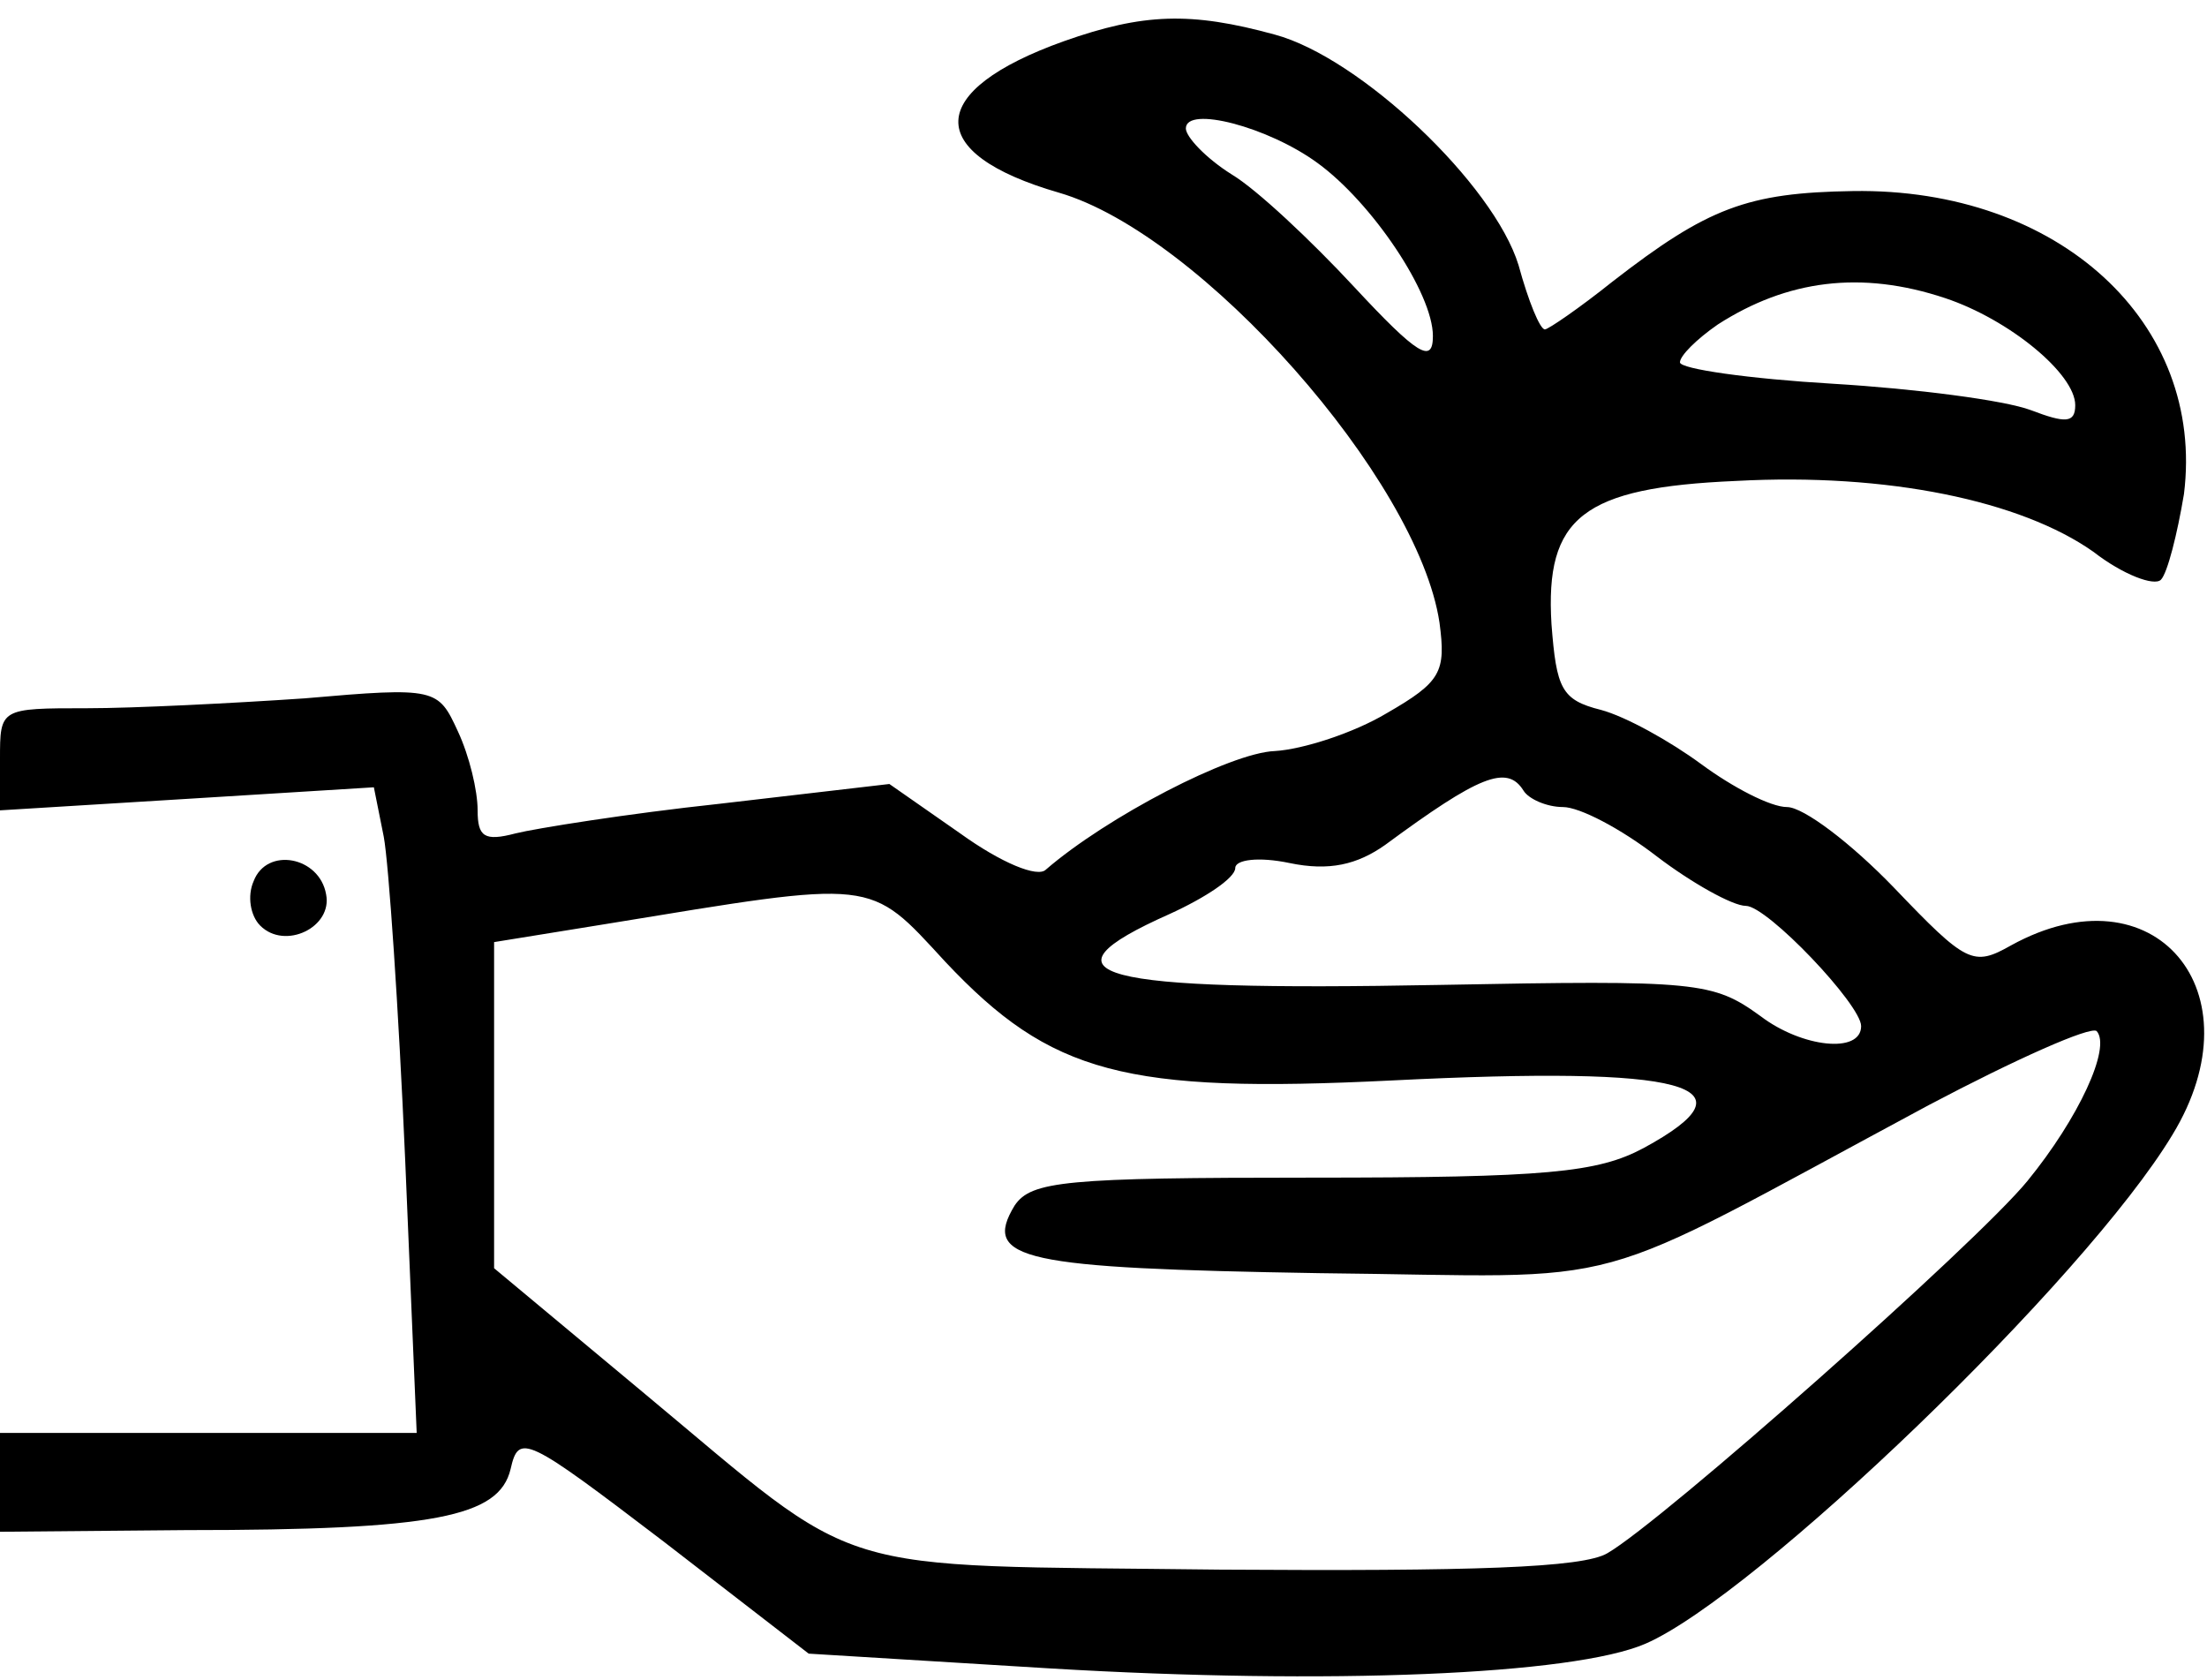 <?xml version="1.0" standalone="no"?>
<!DOCTYPE svg PUBLIC "-//W3C//DTD SVG 20010904//EN"
 "http://www.w3.org/TR/2001/REC-SVG-20010904/DTD/svg10.dtd">
<svg version="1.0" xmlns="http://www.w3.org/2000/svg"
 width="134pt" height="102pt" viewBox="0 0 134 102"
 preserveAspectRatio="xMidYMid meet">

<g transform="translate(0,102) scale(0.1,-0.1)"
fill="#000000" stroke="none">
<path d="M646 995 c-84 -30 -86 -68 -3 -92 86 -25 218 -174 231 -261 4 -30 1
-36 -32 -55 -20 -12 -51 -22 -68 -23 -27 -1 -102 -40 -139 -72 -5 -5 -27 4
-52 22 l-43 30 -103 -12 c-56 -6 -112 -15 -124 -18 -19 -5 -23 -2 -23 14 0 12
-5 33 -12 48 -12 26 -13 27 -93 20 -44 -3 -104 -6 -132 -6 -53 0 -53 0 -53
-31 l0 -31 114 7 113 7 6 -30 c3 -16 9 -104 13 -196 l7 -166 -126 0 -127 0 0
-30 0 -30 113 1 c151 0 190 8 197 37 5 22 9 20 93 -44 l88 -68 147 -9 c168
-10 317 -4 361 15 67 29 267 221 320 309 53 87 -11 163 -98 115 -23 -13 -27
-11 -71 35 -26 27 -55 49 -65 49 -10 0 -33 12 -52 26 -19 14 -46 29 -61 33
-24 6 -27 13 -30 52 -4 65 19 83 112 87 92 5 173 -12 217 -43 18 -14 37 -21
41 -17 4 4 10 28 14 52 13 104 -76 186 -201 184 -64 -1 -88 -10 -146 -55 -20
-16 -39 -29 -41 -29 -3 0 -10 17 -16 39 -15 49 -96 126 -148 140 -51 14 -80
13 -128 -4z m154 -74 c33 -24 70 -79 70 -105 0 -17 -9 -12 -48 30 -26 28 -59
59 -74 68 -16 10 -28 23 -28 28 0 14 50 1 80 -21z m381 -82 c39 -13 79 -46 79
-65 0 -11 -6 -11 -27 -3 -16 6 -70 13 -120 16 -51 3 -93 9 -93 13 0 4 10 14
23 23 42 27 87 33 138 16z m-256 -299 c3 -5 14 -10 24 -10 10 0 35 -13 57 -30
21 -16 46 -30 54 -30 13 0 70 -60 70 -73 0 -17 -36 -13 -61 6 -29 21 -38 22
-195 19 -211 -4 -247 6 -164 43 22 10 40 22 40 28 0 5 14 7 33 3 24 -5 41 -1
58 11 57 42 74 49 84 33z m-351 -104 c64 -68 109 -80 271 -72 180 9 223 -3
153 -41 -28 -15 -59 -18 -202 -18 -149 0 -170 -2 -180 -17 -20 -33 5 -38 185
-41 196 -2 154 -14 370 102 53 28 98 48 102 45 9 -10 -11 -53 -42 -91 -31 -38
-222 -207 -255 -226 -15 -9 -82 -11 -235 -10 -243 3 -214 -6 -351 108 l-90 75
0 99 0 99 68 11 c165 27 159 28 206 -23z"/>
<path d="M154 485 c-4 -9 -2 -21 4 -27 15 -15 44 -1 40 19 -4 23 -36 29 -44 8z"/>
</g>
</svg>
